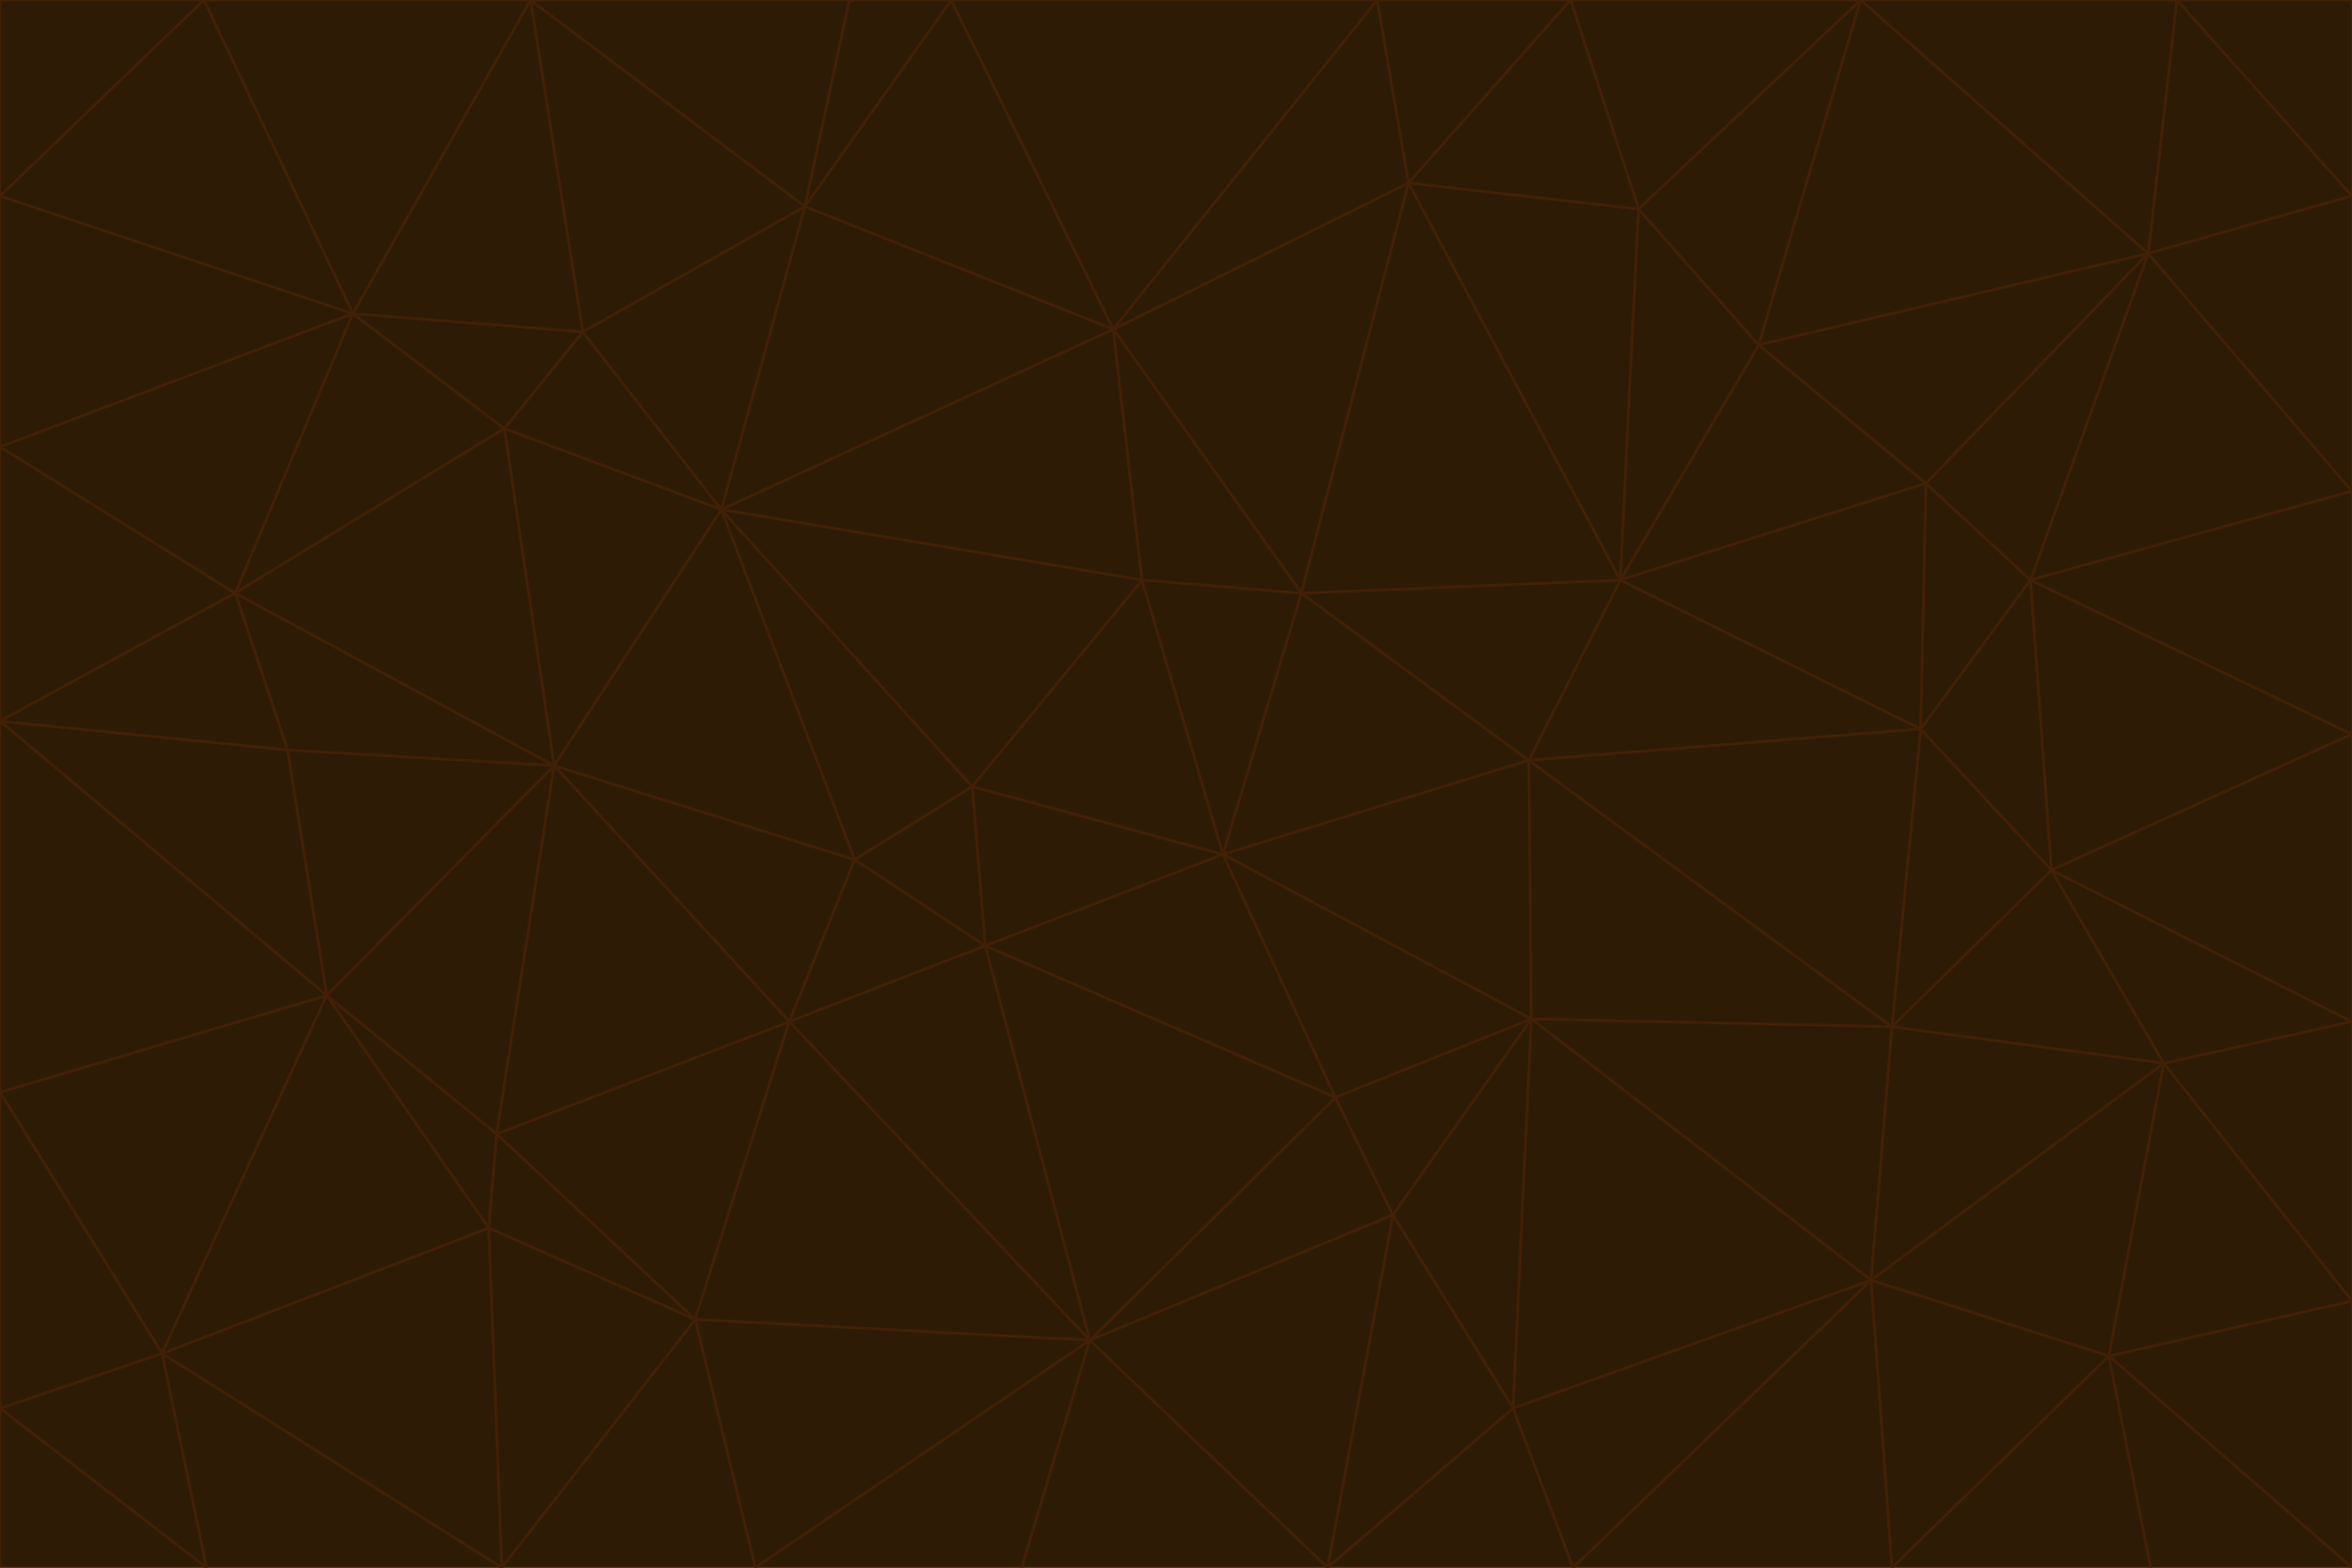<svg id="visual" viewBox="0 0 900 600" width="900" height="600" xmlns="http://www.w3.org/2000/svg" xmlns:xlink="http://www.w3.org/1999/xlink" version="1.1"><g stroke-width="1" stroke-linejoin="bevel"><path d="M468 327L372 301L377 362Z" fill="#2d1b06" stroke="#422006"></path><path d="M372 301L327 329L377 362Z" fill="#2d1b06" stroke="#422006"></path><path d="M468 327L437 222L372 301Z" fill="#2d1b06" stroke="#422006"></path><path d="M372 301L276 195L327 329Z" fill="#2d1b06" stroke="#422006"></path><path d="M468 327L498 227L437 222Z" fill="#2d1b06" stroke="#422006"></path><path d="M327 329L302 391L377 362Z" fill="#2d1b06" stroke="#422006"></path><path d="M377 362L511 420L468 327Z" fill="#2d1b06" stroke="#422006"></path><path d="M533 465L511 420L417 513Z" fill="#2d1b06" stroke="#422006"></path><path d="M468 327L585 291L498 227Z" fill="#2d1b06" stroke="#422006"></path><path d="M586 390L585 291L468 327Z" fill="#2d1b06" stroke="#422006"></path><path d="M417 513L511 420L377 362Z" fill="#2d1b06" stroke="#422006"></path><path d="M511 420L586 390L468 327Z" fill="#2d1b06" stroke="#422006"></path><path d="M533 465L586 390L511 420Z" fill="#2d1b06" stroke="#422006"></path><path d="M302 391L417 513L377 362Z" fill="#2d1b06" stroke="#422006"></path><path d="M426 126L276 195L437 222Z" fill="#2d1b06" stroke="#422006"></path><path d="M437 222L276 195L372 301Z" fill="#2d1b06" stroke="#422006"></path><path d="M327 329L212 293L302 391Z" fill="#2d1b06" stroke="#422006"></path><path d="M539 70L426 126L498 227Z" fill="#2d1b06" stroke="#422006"></path><path d="M498 227L426 126L437 222Z" fill="#2d1b06" stroke="#422006"></path><path d="M276 195L212 293L327 329Z" fill="#2d1b06" stroke="#422006"></path><path d="M735 279L620 222L585 291Z" fill="#2d1b06" stroke="#422006"></path><path d="M585 291L620 222L498 227Z" fill="#2d1b06" stroke="#422006"></path><path d="M190 434L266 505L302 391Z" fill="#2d1b06" stroke="#422006"></path><path d="M302 391L266 505L417 513Z" fill="#2d1b06" stroke="#422006"></path><path d="M212 293L190 434L302 391Z" fill="#2d1b06" stroke="#422006"></path><path d="M533 465L579 539L586 390Z" fill="#2d1b06" stroke="#422006"></path><path d="M586 390L724 393L585 291Z" fill="#2d1b06" stroke="#422006"></path><path d="M508 600L579 539L533 465Z" fill="#2d1b06" stroke="#422006"></path><path d="M508 600L533 465L417 513Z" fill="#2d1b06" stroke="#422006"></path><path d="M190 434L187 470L266 505Z" fill="#2d1b06" stroke="#422006"></path><path d="M426 126L308 79L276 195Z" fill="#2d1b06" stroke="#422006"></path><path d="M276 195L193 164L212 293Z" fill="#2d1b06" stroke="#422006"></path><path d="M289 600L417 513L266 505Z" fill="#2d1b06" stroke="#422006"></path><path d="M289 600L391 600L417 513Z" fill="#2d1b06" stroke="#422006"></path><path d="M223 127L193 164L276 195Z" fill="#2d1b06" stroke="#422006"></path><path d="M212 293L125 381L190 434Z" fill="#2d1b06" stroke="#422006"></path><path d="M190 434L125 381L187 470Z" fill="#2d1b06" stroke="#422006"></path><path d="M308 79L223 127L276 195Z" fill="#2d1b06" stroke="#422006"></path><path d="M620 222L539 70L498 227Z" fill="#2d1b06" stroke="#422006"></path><path d="M426 126L364 0L308 79Z" fill="#2d1b06" stroke="#422006"></path><path d="M391 600L508 600L417 513Z" fill="#2d1b06" stroke="#422006"></path><path d="M110 287L125 381L212 293Z" fill="#2d1b06" stroke="#422006"></path><path d="M192 600L289 600L266 505Z" fill="#2d1b06" stroke="#422006"></path><path d="M90 227L110 287L212 293Z" fill="#2d1b06" stroke="#422006"></path><path d="M716 490L724 393L586 390Z" fill="#2d1b06" stroke="#422006"></path><path d="M620 222L627 80L539 70Z" fill="#2d1b06" stroke="#422006"></path><path d="M724 393L735 279L585 291Z" fill="#2d1b06" stroke="#422006"></path><path d="M737 185L673 132L620 222Z" fill="#2d1b06" stroke="#422006"></path><path d="M673 132L627 80L620 222Z" fill="#2d1b06" stroke="#422006"></path><path d="M508 600L602 600L579 539Z" fill="#2d1b06" stroke="#422006"></path><path d="M579 539L716 490L586 390Z" fill="#2d1b06" stroke="#422006"></path><path d="M527 0L364 0L426 126Z" fill="#2d1b06" stroke="#422006"></path><path d="M308 79L203 0L223 127Z" fill="#2d1b06" stroke="#422006"></path><path d="M527 0L426 126L539 70Z" fill="#2d1b06" stroke="#422006"></path><path d="M364 0L325 0L308 79Z" fill="#2d1b06" stroke="#422006"></path><path d="M135 120L90 227L193 164Z" fill="#2d1b06" stroke="#422006"></path><path d="M602 600L716 490L579 539Z" fill="#2d1b06" stroke="#422006"></path><path d="M724 393L785 333L735 279Z" fill="#2d1b06" stroke="#422006"></path><path d="M135 120L193 164L223 127Z" fill="#2d1b06" stroke="#422006"></path><path d="M193 164L90 227L212 293Z" fill="#2d1b06" stroke="#422006"></path><path d="M0 418L62 518L125 381Z" fill="#2d1b06" stroke="#422006"></path><path d="M601 0L527 0L539 70Z" fill="#2d1b06" stroke="#422006"></path><path d="M203 0L135 120L223 127Z" fill="#2d1b06" stroke="#422006"></path><path d="M712 0L601 0L627 80Z" fill="#2d1b06" stroke="#422006"></path><path d="M735 279L737 185L620 222Z" fill="#2d1b06" stroke="#422006"></path><path d="M187 470L192 600L266 505Z" fill="#2d1b06" stroke="#422006"></path><path d="M62 518L192 600L187 470Z" fill="#2d1b06" stroke="#422006"></path><path d="M828 407L785 333L724 393Z" fill="#2d1b06" stroke="#422006"></path><path d="M735 279L777 222L737 185Z" fill="#2d1b06" stroke="#422006"></path><path d="M785 333L777 222L735 279Z" fill="#2d1b06" stroke="#422006"></path><path d="M712 0L627 80L673 132Z" fill="#2d1b06" stroke="#422006"></path><path d="M712 0L673 132L822 97Z" fill="#2d1b06" stroke="#422006"></path><path d="M627 80L601 0L539 70Z" fill="#2d1b06" stroke="#422006"></path><path d="M325 0L203 0L308 79Z" fill="#2d1b06" stroke="#422006"></path><path d="M0 276L125 381L110 287Z" fill="#2d1b06" stroke="#422006"></path><path d="M125 381L62 518L187 470Z" fill="#2d1b06" stroke="#422006"></path><path d="M602 600L724 600L716 490Z" fill="#2d1b06" stroke="#422006"></path><path d="M716 490L828 407L724 393Z" fill="#2d1b06" stroke="#422006"></path><path d="M807 519L828 407L716 490Z" fill="#2d1b06" stroke="#422006"></path><path d="M785 333L900 281L777 222Z" fill="#2d1b06" stroke="#422006"></path><path d="M0 171L0 276L90 227Z" fill="#2d1b06" stroke="#422006"></path><path d="M90 227L0 276L110 287Z" fill="#2d1b06" stroke="#422006"></path><path d="M0 171L90 227L135 120Z" fill="#2d1b06" stroke="#422006"></path><path d="M0 276L0 418L125 381Z" fill="#2d1b06" stroke="#422006"></path><path d="M62 518L79 600L192 600Z" fill="#2d1b06" stroke="#422006"></path><path d="M0 539L79 600L62 518Z" fill="#2d1b06" stroke="#422006"></path><path d="M724 600L807 519L716 490Z" fill="#2d1b06" stroke="#422006"></path><path d="M822 97L673 132L737 185Z" fill="#2d1b06" stroke="#422006"></path><path d="M0 75L0 171L135 120Z" fill="#2d1b06" stroke="#422006"></path><path d="M0 418L0 539L62 518Z" fill="#2d1b06" stroke="#422006"></path><path d="M900 188L822 97L777 222Z" fill="#2d1b06" stroke="#422006"></path><path d="M777 222L822 97L737 185Z" fill="#2d1b06" stroke="#422006"></path><path d="M203 0L78 0L135 120Z" fill="#2d1b06" stroke="#422006"></path><path d="M900 391L785 333L828 407Z" fill="#2d1b06" stroke="#422006"></path><path d="M900 391L900 281L785 333Z" fill="#2d1b06" stroke="#422006"></path><path d="M78 0L0 75L135 120Z" fill="#2d1b06" stroke="#422006"></path><path d="M900 498L900 391L828 407Z" fill="#2d1b06" stroke="#422006"></path><path d="M724 600L823 600L807 519Z" fill="#2d1b06" stroke="#422006"></path><path d="M807 519L900 498L828 407Z" fill="#2d1b06" stroke="#422006"></path><path d="M0 539L0 600L79 600Z" fill="#2d1b06" stroke="#422006"></path><path d="M900 281L900 188L777 222Z" fill="#2d1b06" stroke="#422006"></path><path d="M900 600L900 498L807 519Z" fill="#2d1b06" stroke="#422006"></path><path d="M78 0L0 0L0 75Z" fill="#2d1b06" stroke="#422006"></path><path d="M900 75L833 0L822 97Z" fill="#2d1b06" stroke="#422006"></path><path d="M822 97L833 0L712 0Z" fill="#2d1b06" stroke="#422006"></path><path d="M900 188L900 75L822 97Z" fill="#2d1b06" stroke="#422006"></path><path d="M823 600L900 600L807 519Z" fill="#2d1b06" stroke="#422006"></path><path d="M900 75L900 0L833 0Z" fill="#2d1b06" stroke="#422006"></path></g></svg>